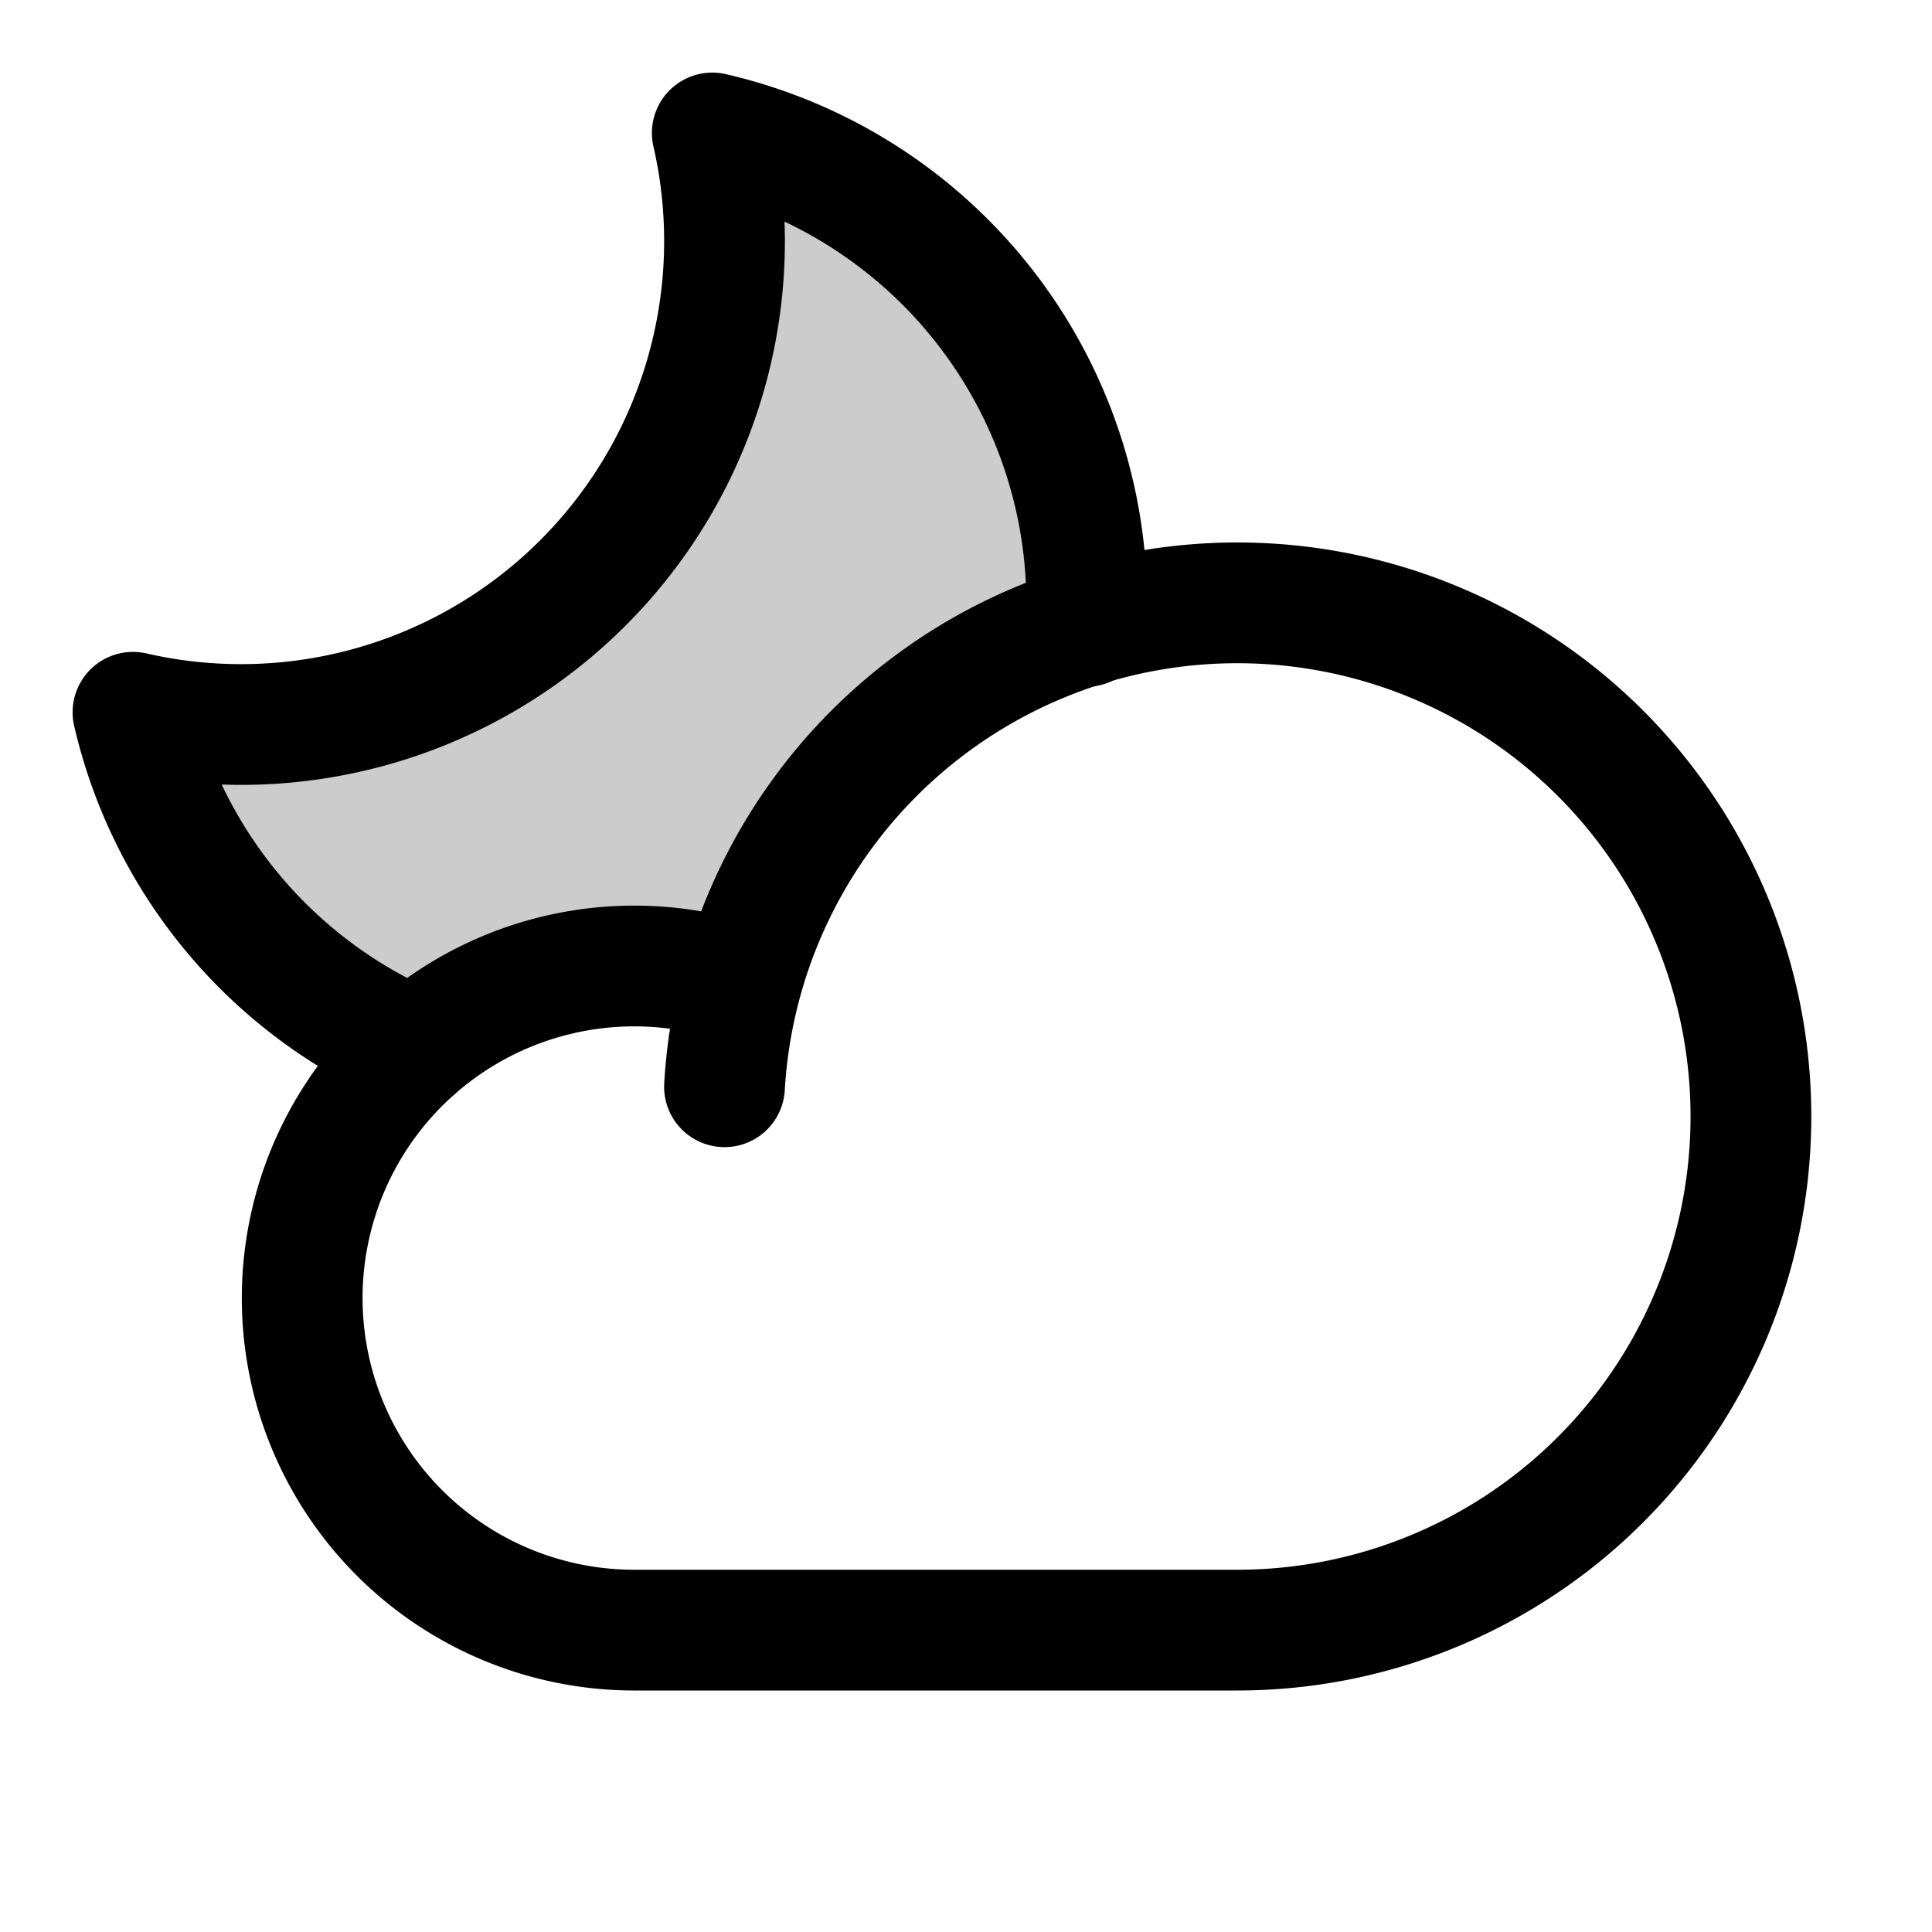 <svg xmlns="http://www.w3.org/2000/svg" viewBox="0 0 256 256"><path fill="none" d="M0 0h256v256H0z"/><path d="M98.31 130.38a68.13 68.13 0 0 1 45.47-47.32h.15c0-1 .07-2 .07-3a64 64 0 0 0-49.62-62.44 64.06 64.06 0 0 1-76.76 76.76A64.12 64.12 0 0 0 55 138.93a44.08 44.08 0 0 1 43.33-8.54Z" opacity=".2"/><path fill="none" stroke="currentColor" stroke-linecap="round" stroke-linejoin="round" stroke-width="16" d="M55 138.93a64.12 64.12 0 0 1-37.38-44.55h0a64.06 64.06 0 0 0 76.76-76.76h0A64 64 0 0 1 144 80c0 1 0 2-.07 3"/><path fill="none" stroke="currentColor" stroke-linecap="round" stroke-linejoin="round" stroke-width="16" d="M96 144a68.06 68.06 0 1 1 68 72H84a44 44 0 1 1 14.2-85.66"/></svg>